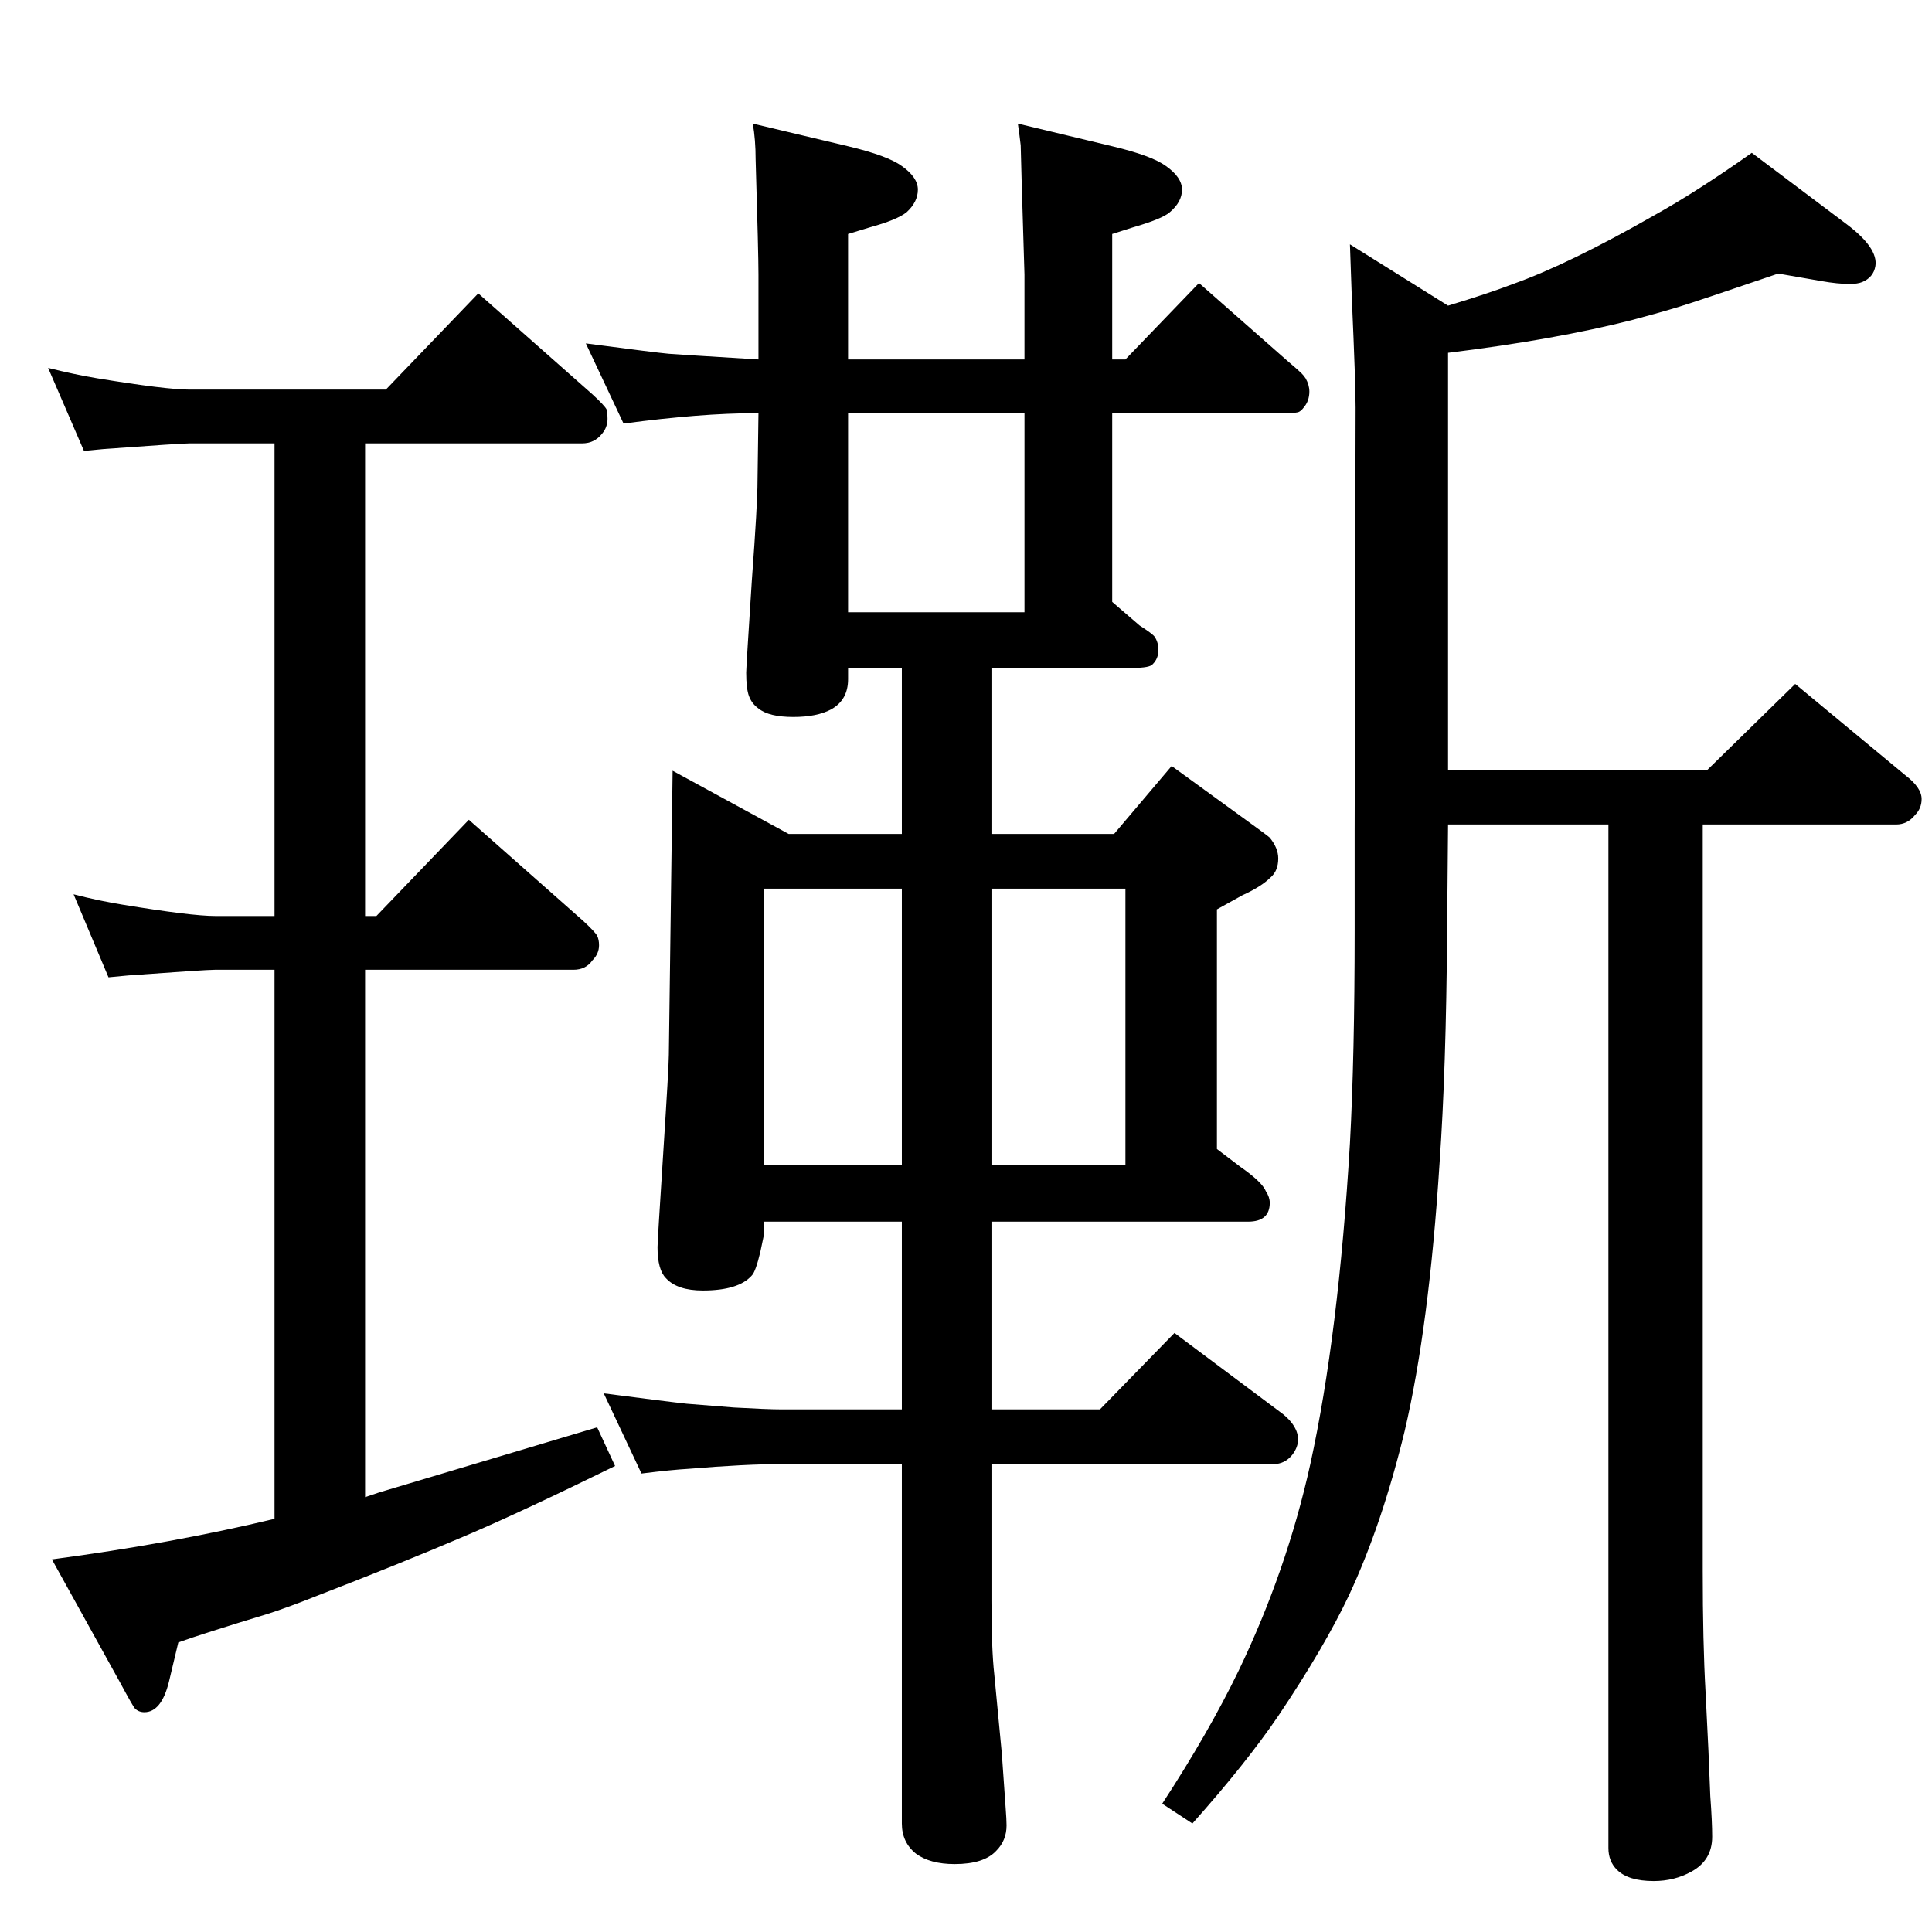 <?xml version="1.0" standalone="no"?>
<!DOCTYPE svg PUBLIC "-//W3C//DTD SVG 1.1//EN" "http://www.w3.org/Graphics/SVG/1.1/DTD/svg11.dtd" >
<svg xmlns="http://www.w3.org/2000/svg" xmlns:xlink="http://www.w3.org/1999/xlink" version="1.1" viewBox="0 -339 2048 2048">
  <g transform="matrix(1 0 0 -1 0 1709)">
   <path fill="currentColor"
d="M291 438v582h-63q-10 0 -92 -6q-10 -1 -21 -2l-37 88q27 -7 52 -11q73 -12 98 -12h63v501h-90q-9 0 -91 -6q-10 -1 -21 -2l-38 88q28 -7 52 -11q73 -12 98 -12h208l98 102l121 -107q13 -12 15 -16q1 -5 1 -10q0 -9 -6 -16q-8 -10 -21 -10h-230v-501h12l98 102l121 -107
q13 -12 15 -16t2 -10q0 -9 -7 -16q-7 -10 -20 -10h-221v-559l15 5q161 48 231 69l19 -41q-102 -50 -161 -75q-68 -29 -156 -63q-30 -12 -52 -19q-69 -21 -94 -30l-10 -42q-8 -32 -26 -32q-6 0 -10 4q-2 2 -16 28l-72 130q128 17 236 43zM1242 1236l84 -61q18 -13 20 -15
q9 -11 9 -22q0 -13 -8 -20q-10 -10 -30 -19l-27 -15v-254l25 -19q23 -16 27 -26q4 -6 4 -12q0 -20 -23 -20h-272v-199h115l79 81l115 -86q16 -13 16 -27q0 -8 -6 -16q-8 -10 -20 -10h-299v-145q0 -51 3 -78l8 -84l4 -57q1 -13 1 -19q0 -16 -11 -27q-13 -14 -44 -14
q-26 0 -41 11q-15 12 -15 32v381h-128q-38 0 -98 -5q-18 -1 -50 -5l-40 85q69 -9 88 -11q11 -1 50 -4q36 -2 50 -2h128v199h-146v-13l-4 -19q-5 -21 -9 -25q-14 -16 -52 -16q-27 0 -39 13q-9 9 -9 33q0 6 6 99t6 105l4 301l123 -67h120v176h-57v-12q0 -22 -18 -32
q-15 -8 -40 -8q-26 0 -37 9q-7 5 -10 13t-3 25q0 5 6 98q6 81 6 105l1 72h-3q-58 0 -140 -11l-40 85q76 -10 88 -11q13 -1 95 -6v90q0 22 -3 122q0 21 -3 38l101 -24q42 -10 57 -21q17 -12 17 -25t-12 -24q-10 -8 -39 -16l-23 -7v-133h187v90q-4 130 -4 137q-1 9 -3 23
l100 -24q42 -10 57 -21q17 -12 17 -25t-13 -24q-8 -7 -39 -16l-22 -7v-133h14l78 81l92 -81q14 -12 16.5 -14.5t4.5 -5.5q4 -7 4 -14q0 -10 -6 -17q-3 -4 -6 -5q-4 -1 -19 -1h-178v-200l29 -25q14 -9 16 -12q4 -6 4 -14q0 -9 -6 -15q-3 -4 -21 -4h-150v-176h130zM899 1399
h187v211h-187v-211zM810 813h146v293h-146v-293zM1051 1106v-293h142v293h-142zM1705 1174h-170l-1 -113q-1 -147 -8 -246q-11 -173 -37 -284q-24 -99 -59 -174q-26 -55 -75 -128q-34 -50 -91 -114l-32 21q49 75 81 141q51 106 76 219q30 137 42 340q5 93 5 225v106l1 449
q0 26 -4 116l-2 57l104 -65q43 13 69 23q59 21 150 73q45 25 103 66l101 -76q33 -25 30 -44q-2 -12 -14 -17q-5 -2 -13 -2q-13 0 -30 3q-6 1 -46 8q-85 -29 -104.5 -35t-49.5 -14q-82 -21 -196 -35v-442h275l93 91l117 -97q17 -13 17 -25q0 -10 -7 -17q-8 -10 -20 -10h-205
v-791q0 -76 3 -129l3 -61l2 -49q2 -27 2 -43q0 -25 -22 -37q-18 -10 -40 -10q-27 0 -39 12q-9 9 -9 23v1085z" />
  </g>

</svg>
